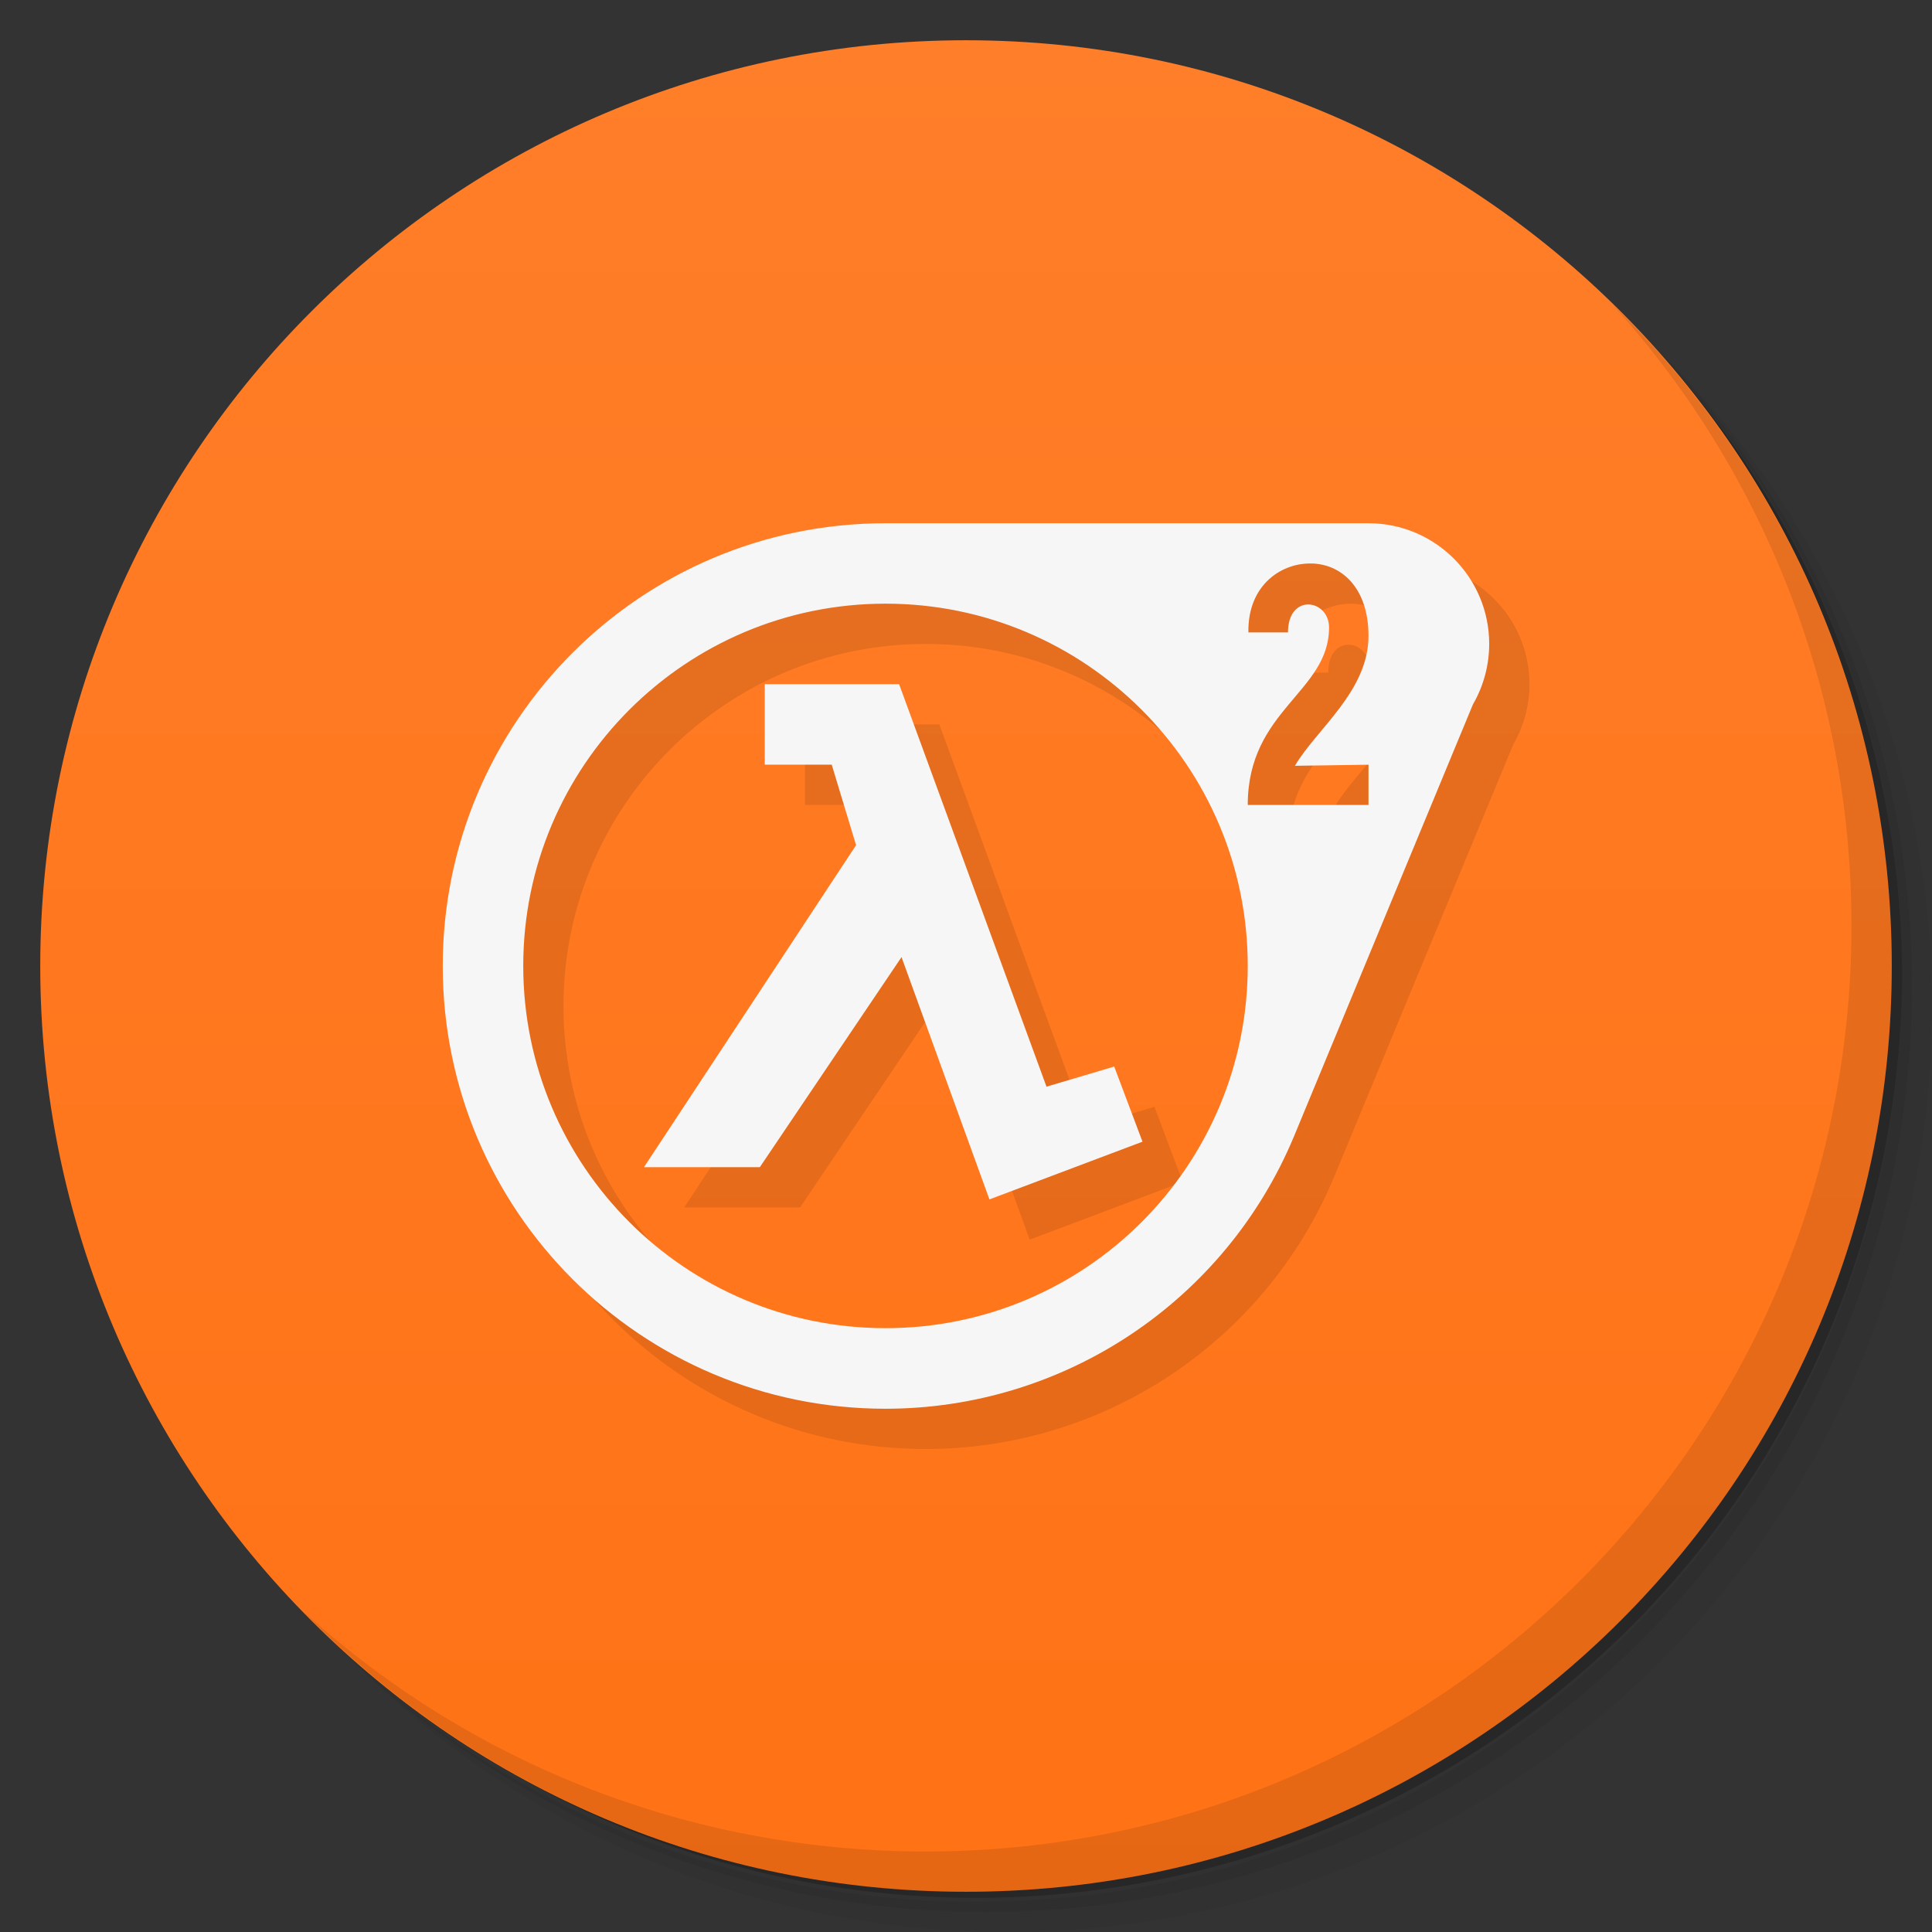 <svg xmlns="http://www.w3.org/2000/svg" viewBox="0 0 48 48"><rect x="0" y="0" width="48" height="48" fill="#333333" stroke="none"/><defs><linearGradient id="linearGradient4802" x2="0" y1="47" y2="1" gradientUnits="userSpaceOnUse"><stop stop-color="#ff7215" stop-opacity="1"/><stop offset="1" stop-color="#ff7e29" stop-opacity="1"/></linearGradient></defs><g><path d="m 36.31 5 c 5.859 4.062 9.688 10.831 9.688 18.5 c 0 12.426 -10.07 22.5 -22.5 22.5 c -7.669 0 -14.438 -3.828 -18.5 -9.688 c 1.037 1.822 2.306 3.499 3.781 4.969 c 4.085 3.712 9.514 5.969 15.469 5.969 c 12.703 0 23 -10.298 23 -23 c 0 -5.954 -2.256 -11.384 -5.969 -15.469 c -1.469 -1.475 -3.147 -2.744 -4.969 -3.781 z m 4.969 3.781 c 3.854 4.113 6.219 9.637 6.219 15.719 c 0 12.703 -10.297 23 -23 23 c -6.081 0 -11.606 -2.364 -15.719 -6.219 c 4.16 4.144 9.883 6.719 16.219 6.719 c 12.703 0 23 -10.298 23 -23 c 0 -6.335 -2.575 -12.06 -6.719 -16.219 z" opacity=".05"/><path d="m 41.28 8.781 c 3.712 4.085 5.969 9.514 5.969 15.469 c 0 12.703 -10.297 23 -23 23 c -5.954 0 -11.384 -2.256 -15.469 -5.969 c 4.113 3.854 9.637 6.219 15.719 6.219 c 12.703 0 23 -10.298 23 -23 c 0 -6.081 -2.364 -11.606 -6.219 -15.719 z" opacity=".1"/><path d="m 31.25 2.375 c 8.615 3.154 14.75 11.417 14.75 21.13 c 0 12.426 -10.07 22.5 -22.5 22.5 c -9.708 0 -17.971 -6.135 -21.12 -14.75 a 23 23 0 0 0 44.875 -7 a 23 23 0 0 0 -16 -21.875 z" opacity=".2"/></g><g><path fill="url(#linearGradient4802)" fill-opacity="1" d="m 24 1 c 12.703 0 23 10.297 23 23 c 0 12.703 -10.297 23 -23 23 -12.703 0 -23 -10.297 -23 -23 0 -12.703 10.297 -23 23 -23 z"/></g><g><path d="m 40.03 7.531 c 3.712 4.084 5.969 9.514 5.969 15.469 0 12.703 -10.297 23 -23 23 c -5.954 0 -11.384 -2.256 -15.469 -5.969 4.178 4.291 10.01 6.969 16.469 6.969 c 12.703 0 23 -10.298 23 -23 0 -6.462 -2.677 -12.291 -6.969 -16.469 z" opacity=".1"/></g><path fill="#000" fill-opacity="1" fill-rule="nonzero" stroke="none" d="m 23 14 c -6.075 0 -11 4.925 -11 11 0 6.075 4.925 11 11 11 4.44 -0.001 8.443 -2.671 10.15 -6.77 l 4.445 -10.73 c 0.264 -0.455 0.403 -0.974 0.404 -1.5 0 -1.657 -1.343 -3 -3 -3 l -12 0 z m 10.617 1 c 0.751 0.036 1.383 0.64 1.383 1.799 c 0 1.377 -1.305 2.327 -1.828 3.227 l 1.828 -0.027 l 0 1 -3 0 c 0 -2.367 2.02 -2.799 2.02 -4.408 c 0 -0.706 -1.02 -0.862 -1.02 0.121 l -0.984 0 c -0.02 -1.2 0.851 -1.747 1.602 -1.711 z m -10.617 0.998 c 4.971 0 9 4.03 9 9 0 4.971 -4.03 9 -9 9 -4.971 0 -9 -4.03 -9 -9 0 -4.971 4.03 -9 9 -9 z m -3 2 0 2 1.664 0 0.605 2 l -5.27 8 l 2.879 0 3.52 -5.219 2.184 6.02 3.803 -1.434 l -0.703 -1.867 -1.682 0.5 -3.662 -10 -3.338 0" opacity=".1"/><path fill="#f6f6f6" fill-opacity="1" fill-rule="nonzero" stroke="none" d="m 22 13 c -6.075 0 -11 4.925 -11 11 0 6.075 4.925 11 11 11 4.44 -0.001 8.443 -2.671 10.15 -6.77 l 4.445 -10.73 c 0.264 -0.455 0.403 -0.974 0.404 -1.5 0 -1.657 -1.343 -3 -3 -3 l -12 0 z m 10.617 1 c 0.751 0.036 1.383 0.64 1.383 1.799 c 0 1.377 -1.305 2.327 -1.828 3.227 l 1.828 -0.027 l 0 1 -3 0 c 0 -2.367 2.02 -2.799 2.02 -4.408 c 0 -0.706 -1.02 -0.862 -1.02 0.121 l -0.984 0 c -0.02 -1.2 0.851 -1.747 1.602 -1.711 z m -10.617 0.998 c 4.971 0 9 4.03 9 9 0 4.971 -4.03 9 -9 9 -4.971 0 -9 -4.03 -9 -9 0 -4.971 4.03 -9 9 -9 z m -3 2 0 2 1.664 0 0.605 2 l -5.27 8 l 2.879 0 3.52 -5.219 2.184 6.02 3.803 -1.434 l -0.703 -1.867 -1.682 0.5 -3.662 -10 -3.338 0"/></svg>